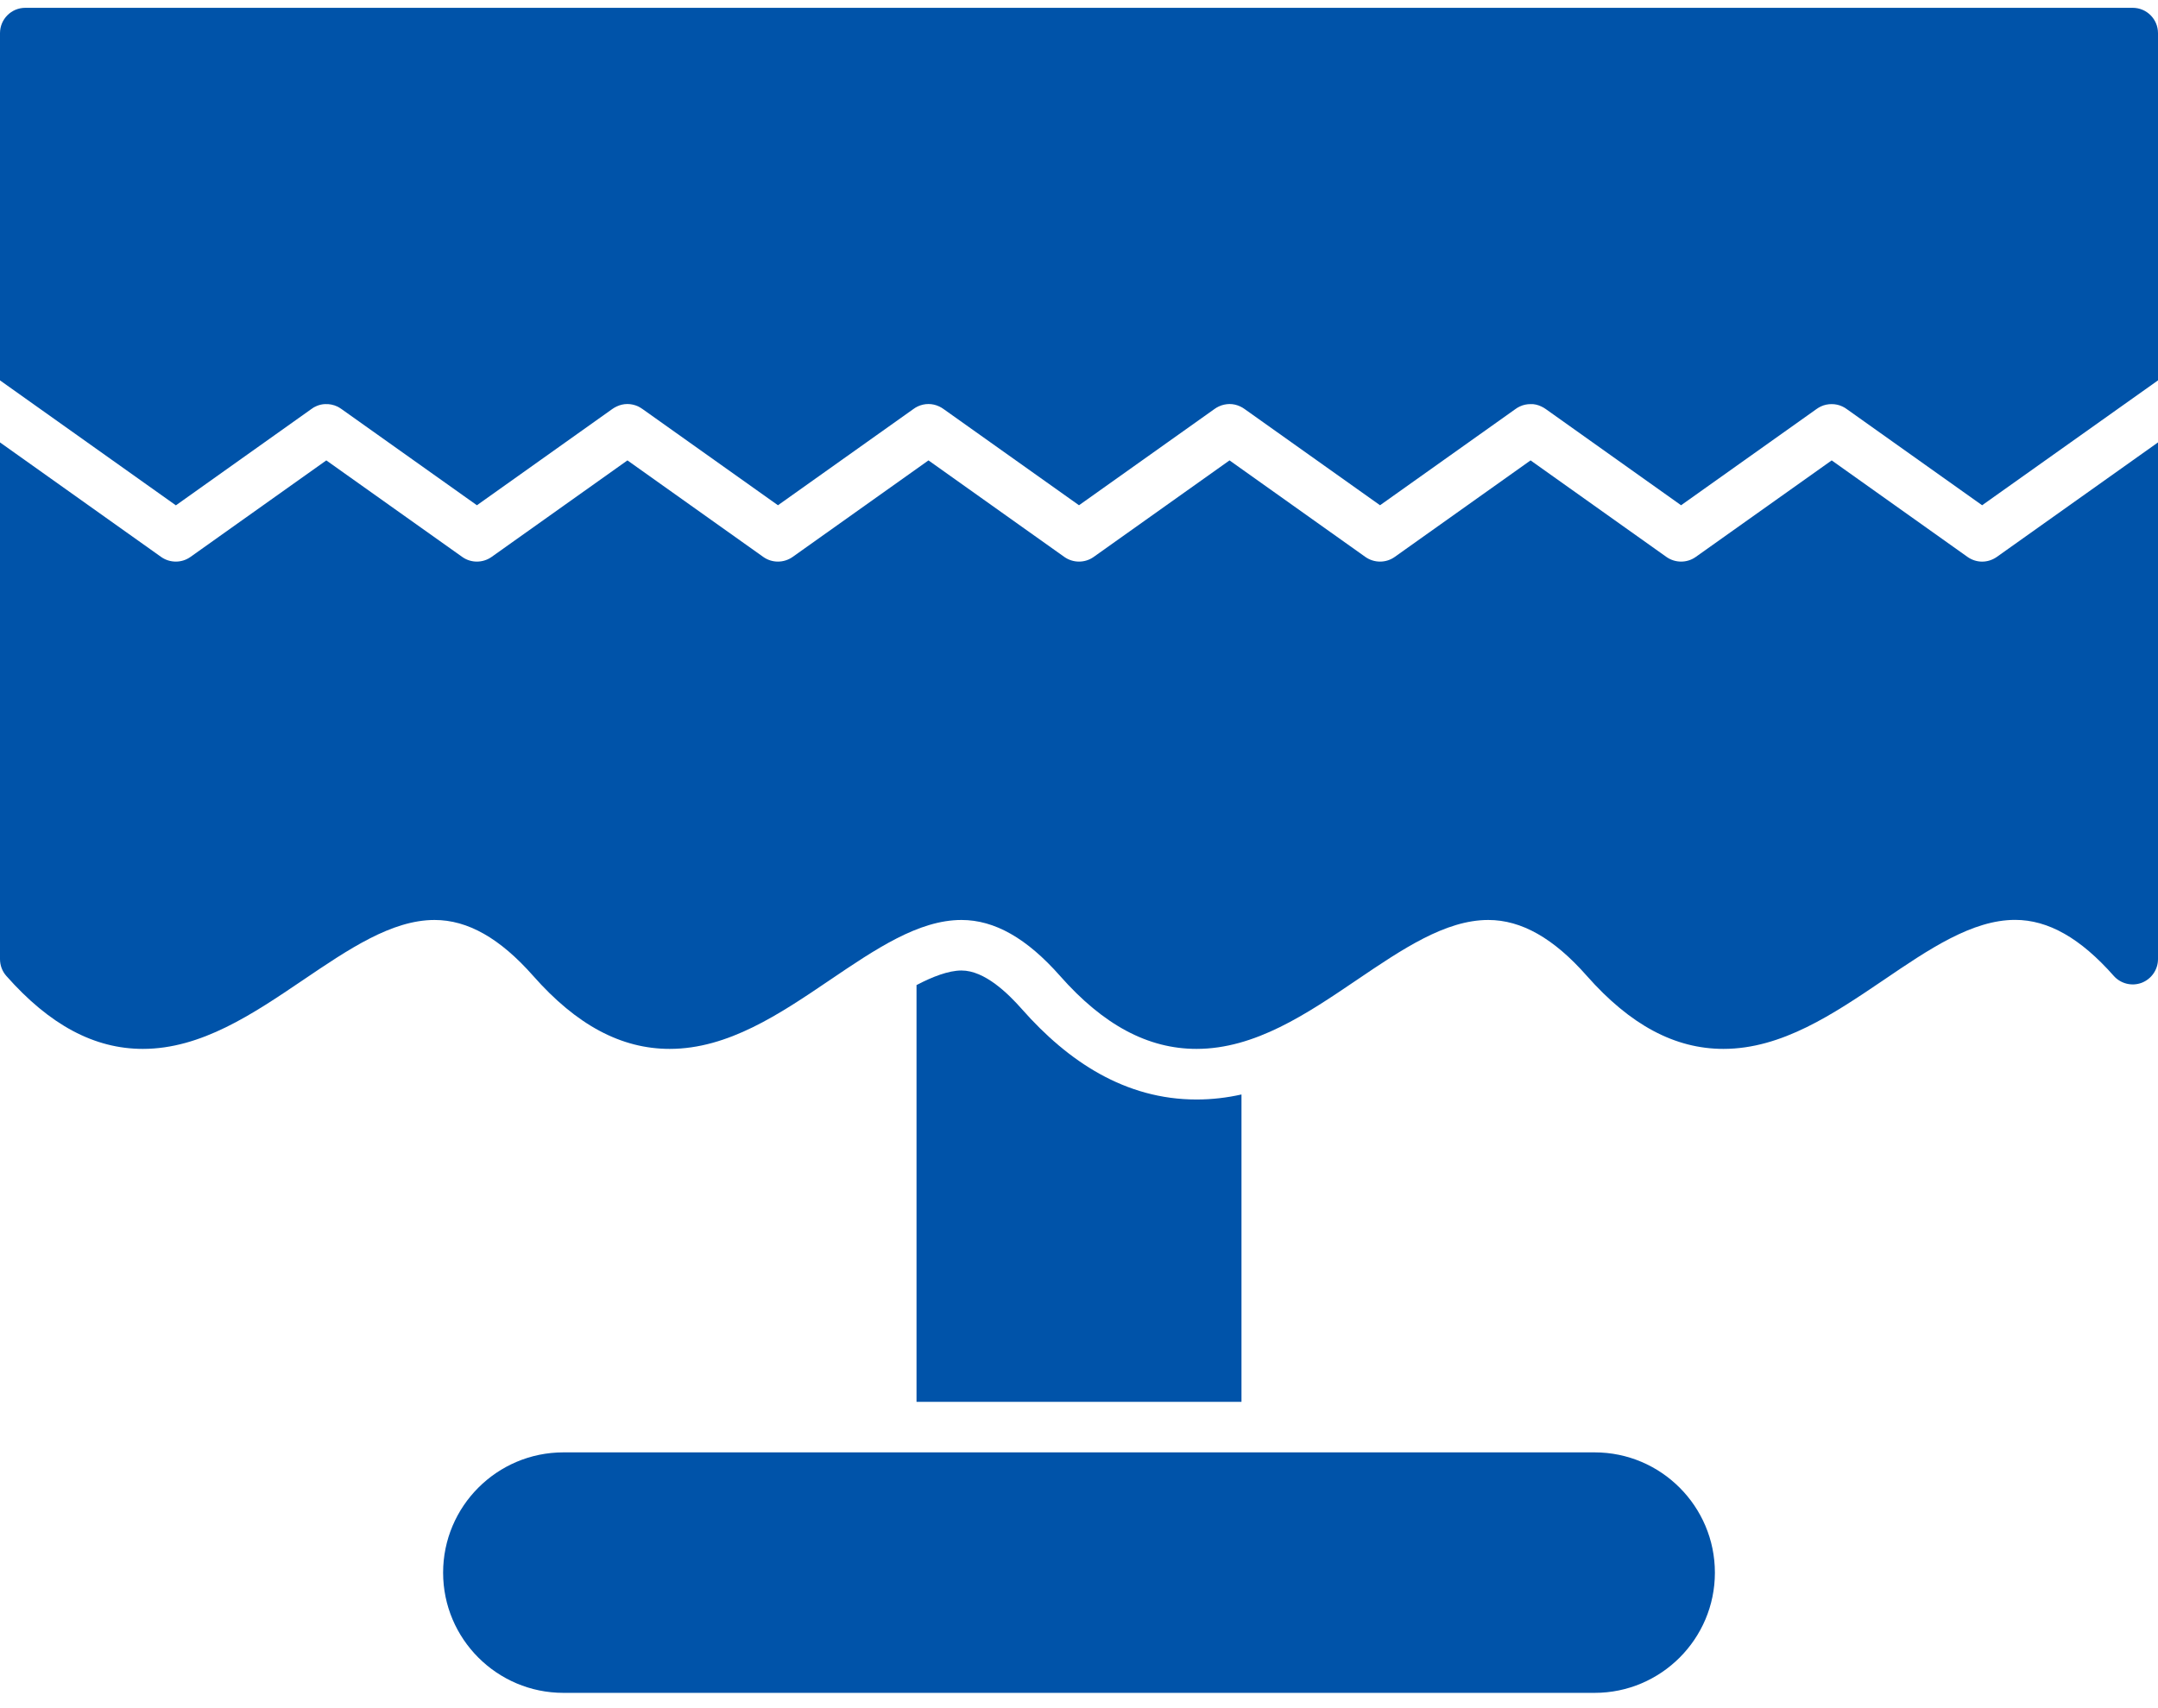 <svg width="24" height="19" viewBox="0 0 24 19" fill="none" xmlns="http://www.w3.org/2000/svg">
<path fill-rule="evenodd" clip-rule="evenodd" d="M19.167 11.667C18.628 11.667 18.131 11.402 17.648 10.855C17.279 10.436 16.92 10.233 16.552 10.233C16.074 10.233 15.595 10.558 15.087 10.902C14.532 11.278 13.957 11.667 13.307 11.667C12.768 11.667 12.271 11.402 11.789 10.855C11.419 10.436 11.061 10.233 10.693 10.233C10.215 10.233 9.736 10.558 9.228 10.902C8.673 11.278 8.098 11.667 7.448 11.667C6.909 11.667 6.412 11.402 5.93 10.855C5.56 10.436 5.202 10.233 4.833 10.233C4.356 10.233 3.877 10.558 3.369 10.902C2.813 11.278 2.239 11.667 1.589 11.667C1.05 11.667 0.553 11.402 0.07 10.855C0.025 10.804 0 10.738 0 10.668V4.921L1.792 6.195C1.89 6.264 2.021 6.264 2.118 6.195L3.629 5.121L5.141 6.195C5.238 6.264 5.369 6.264 5.467 6.195L6.978 5.121L8.489 6.195C8.586 6.264 8.717 6.264 8.815 6.195L10.326 5.121L11.837 6.195C11.935 6.264 12.066 6.264 12.163 6.195L13.674 5.121L15.185 6.195C15.283 6.264 15.414 6.264 15.511 6.195L17.022 5.121L18.533 6.195C18.631 6.264 18.762 6.264 18.859 6.195L20.371 5.121L21.882 6.195C21.93 6.229 21.987 6.247 22.044 6.247C22.102 6.247 22.158 6.229 22.207 6.195L24 4.921V10.668C24 10.786 23.927 10.89 23.818 10.932C23.709 10.973 23.585 10.942 23.508 10.855C23.138 10.436 22.78 10.232 22.411 10.232C21.934 10.232 21.454 10.557 20.947 10.902C20.391 11.278 19.817 11.667 19.167 11.667ZM0 4.231V0.369C0 0.213 0.126 0.087 0.281 0.087H23.719C23.874 0.087 24 0.213 24 0.369V4.231L22.044 5.62L20.538 4.55C20.523 4.539 20.507 4.529 20.489 4.521C20.451 4.503 20.411 4.495 20.371 4.495H20.37C20.33 4.495 20.289 4.503 20.251 4.521C20.234 4.529 20.217 4.539 20.202 4.55L18.696 5.62L17.191 4.55C17.175 4.539 17.159 4.529 17.141 4.521C17.103 4.503 17.062 4.493 17.022 4.495C16.981 4.495 16.941 4.503 16.903 4.521C16.885 4.529 16.869 4.539 16.854 4.55L15.348 5.62L13.842 4.55C13.827 4.539 13.81 4.529 13.793 4.521C13.755 4.503 13.715 4.494 13.674 4.494C13.674 4.494 13.674 4.494 13.673 4.494C13.633 4.495 13.593 4.503 13.555 4.521C13.538 4.529 13.521 4.539 13.506 4.55L12 5.62L10.494 4.55C10.479 4.539 10.462 4.529 10.445 4.521C10.407 4.503 10.367 4.494 10.326 4.494C10.326 4.494 10.326 4.494 10.326 4.494C10.285 4.494 10.244 4.503 10.206 4.521C10.189 4.529 10.173 4.539 10.158 4.55L8.652 5.62L7.146 4.55C7.13 4.539 7.114 4.529 7.096 4.52C7.058 4.503 7.018 4.494 6.978 4.494C6.978 4.494 6.978 4.494 6.977 4.494C6.937 4.494 6.897 4.503 6.859 4.521C6.841 4.529 6.825 4.539 6.809 4.55L5.304 5.62L3.798 4.55C3.784 4.54 3.769 4.531 3.754 4.523C3.71 4.502 3.661 4.492 3.614 4.495C3.583 4.496 3.553 4.503 3.524 4.515C3.501 4.524 3.48 4.536 3.461 4.551L1.956 5.621L0 4.231Z" fill="#0053A9"/>
<path fill-rule="evenodd" clip-rule="evenodd" d="M10.193 15.593V10.957C10.371 10.864 10.549 10.795 10.693 10.795C10.951 10.795 11.21 11.049 11.367 11.227C11.878 11.806 12.514 12.23 13.307 12.23C13.48 12.23 13.646 12.21 13.807 12.174V15.593H10.193Z" fill="#0053A9"/>
<path fill-rule="evenodd" clip-rule="evenodd" d="M17.735 18.83H6.266C5.528 18.83 4.928 18.23 4.928 17.493C4.928 16.755 5.528 16.155 6.266 16.155H17.735C18.472 16.155 19.072 16.755 19.072 17.493C19.072 18.23 18.472 18.83 17.735 18.83Z" fill="#0053A9"/>
</svg>
